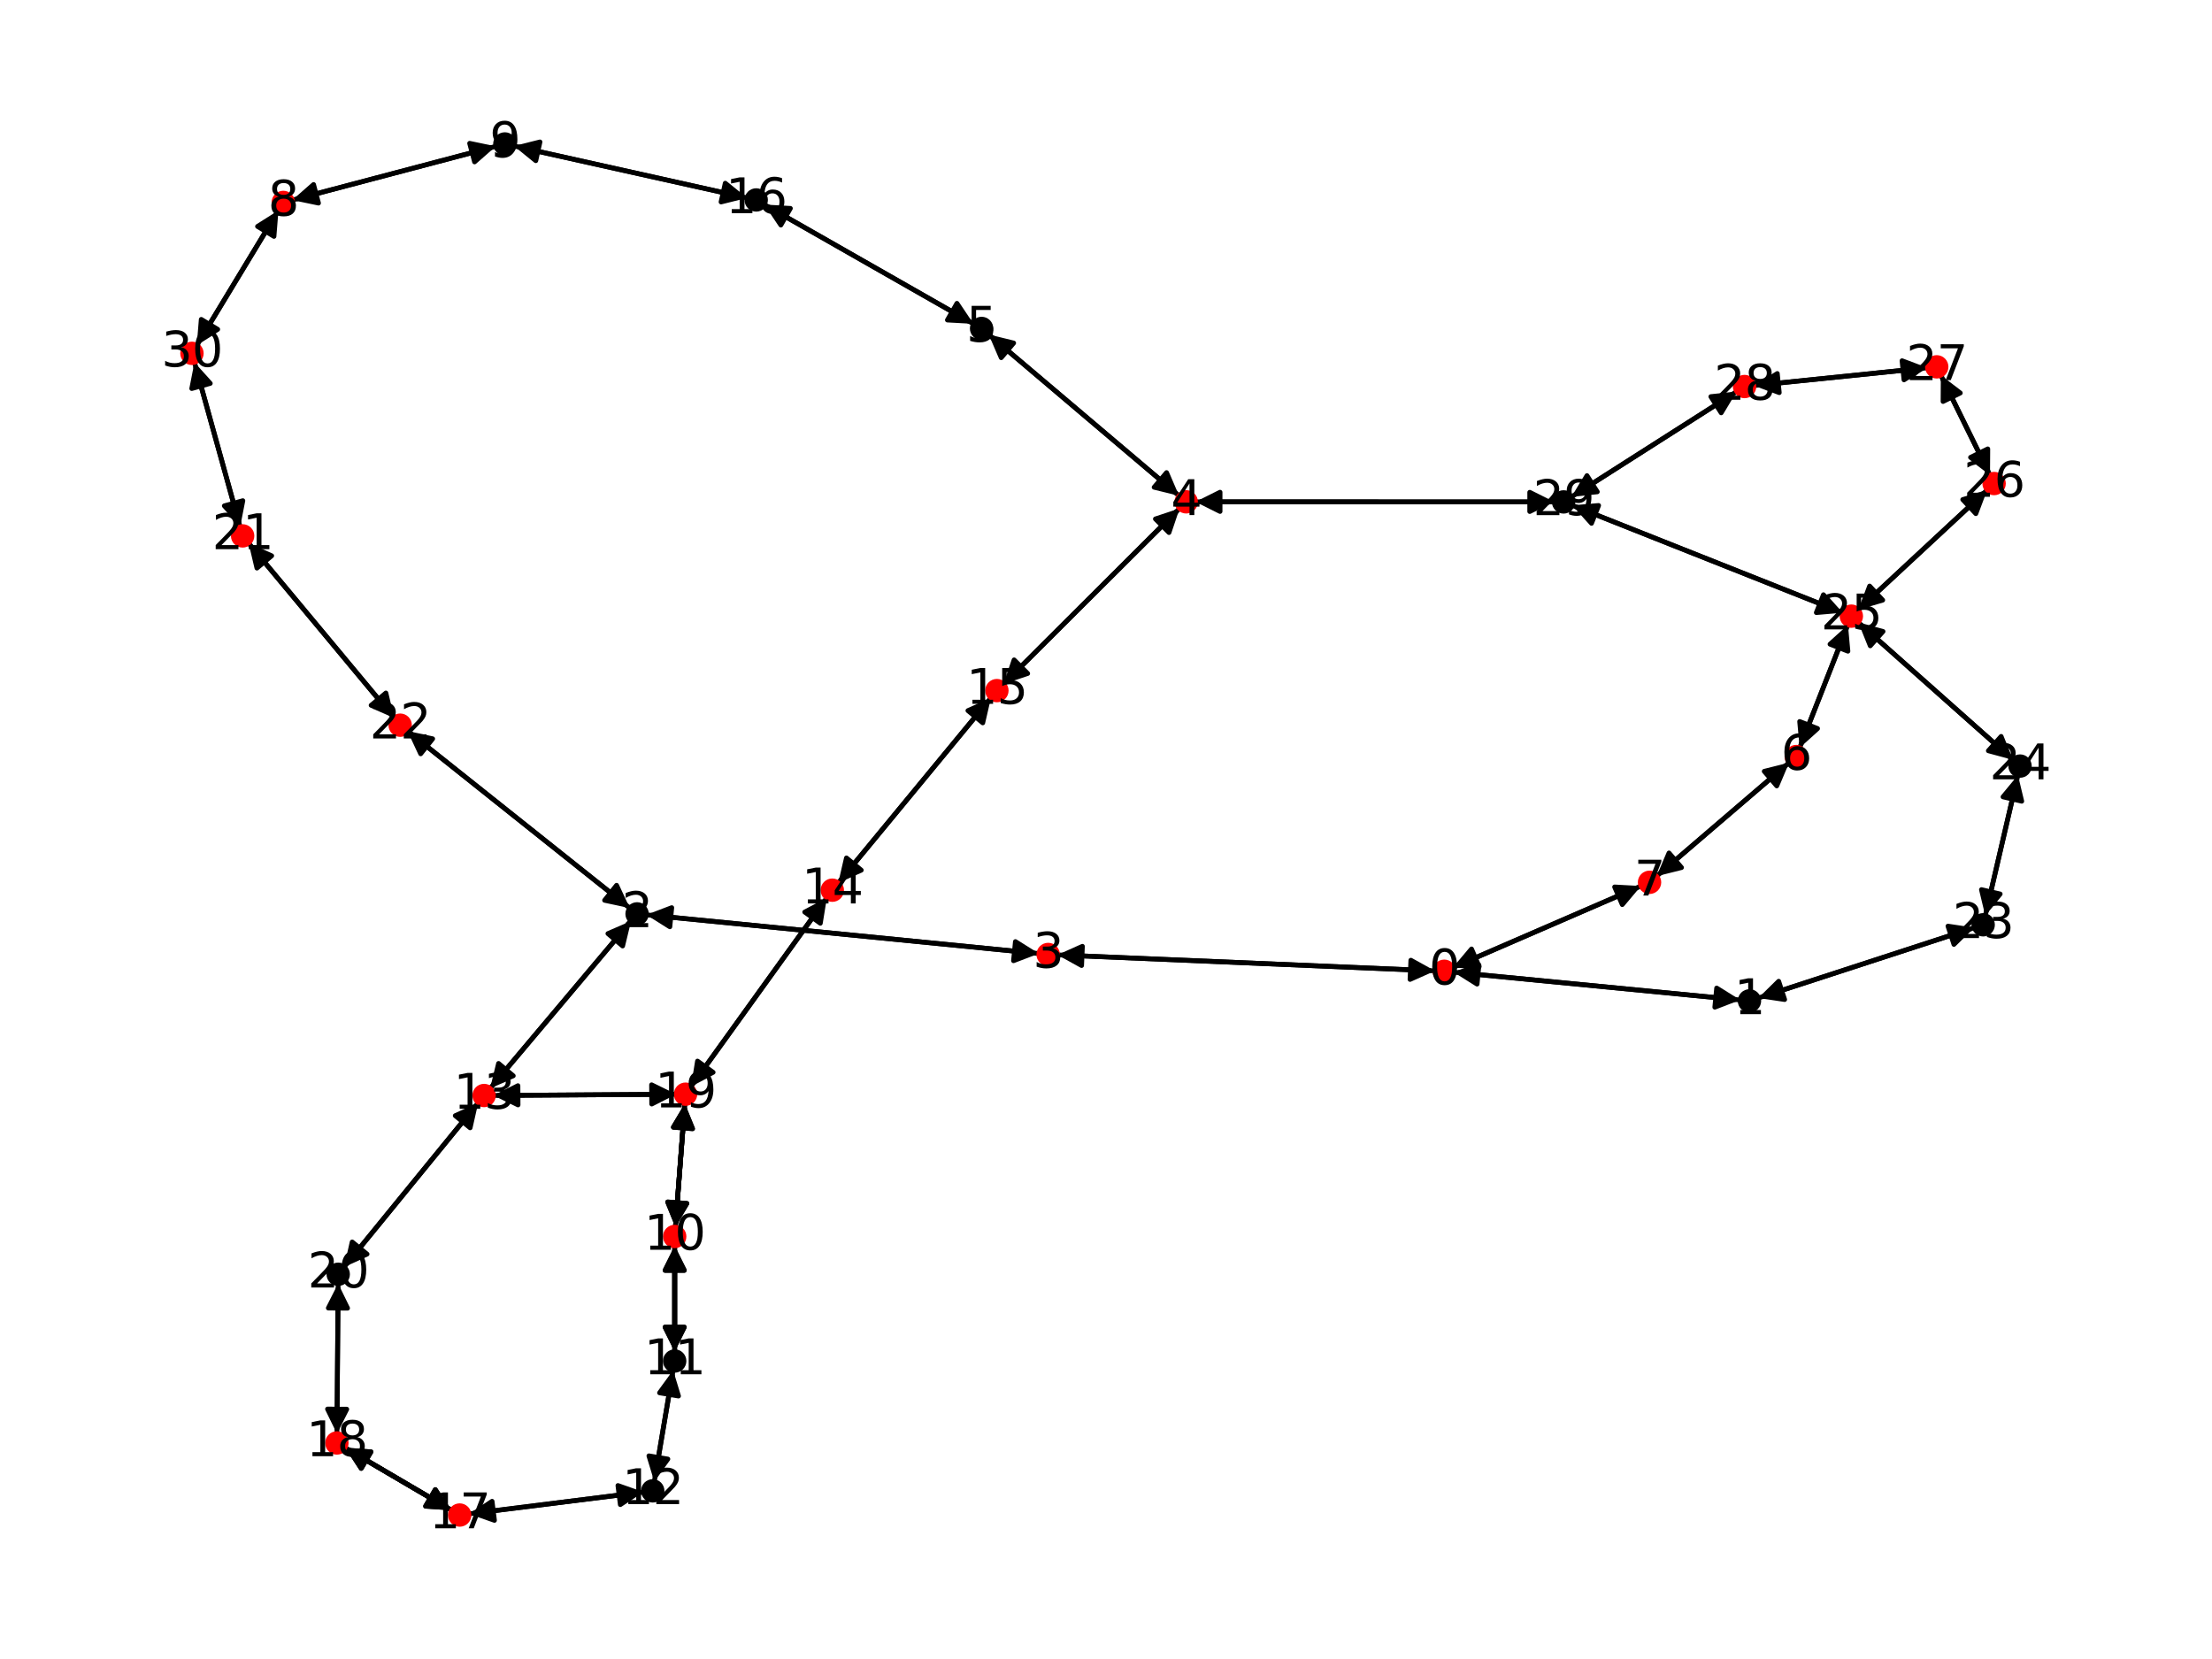 <?xml version="1.0" encoding="utf-8" standalone="no"?>
<!DOCTYPE svg PUBLIC "-//W3C//DTD SVG 1.1//EN"
  "http://www.w3.org/Graphics/SVG/1.1/DTD/svg11.dtd">
<svg xmlns:xlink="http://www.w3.org/1999/xlink" width="460.8pt" height="345.6pt" viewBox="0 0 460.8 345.6" xmlns="http://www.w3.org/2000/svg" version="1.1">
 <defs>
  <style type="text/css">*{stroke-linejoin: round; stroke-linecap: butt}</style>
 </defs>
 <g id="figure_1">
  <g id="patch_1">
   <path d="M 0 345.6 
L 460.8 345.6 
L 460.8 0 
L 0 0 
z
" style="fill: #ffffff"/>
  </g>
  <g id="axes_1">
   <g id="patch_2">
    <path d="M 302.799 202.518 
Q 332.657 205.417 361.402 208.207 
" clip-path="url(#p6aa22ee5c4)" style="fill: none; stroke: #000000; stroke-linecap: round"/>
    <path d="M 357.614 205.83 
L 361.402 208.207 
L 357.227 209.812 
z
" clip-path="url(#p6aa22ee5c4)" style="stroke: #000000; stroke-linecap: round"/>
   </g>
   <g id="patch_3">
    <path d="M 298.934 202.249 
Q 259.61 200.584 221.403 198.966 
" clip-path="url(#p6aa22ee5c4)" style="fill: none; stroke: #000000; stroke-linecap: round"/>
    <path d="M 225.315 201.133 
L 221.403 198.966 
L 225.484 197.137 
z
" clip-path="url(#p6aa22ee5c4)" style="stroke: #000000; stroke-linecap: round"/>
   </g>
   <g id="patch_4">
    <path d="M 302.647 201.561 
Q 322.248 193.066 340.822 185.016 
" clip-path="url(#p6aa22ee5c4)" style="fill: none; stroke: #000000; stroke-linecap: round"/>
    <path d="M 336.357 184.772 
L 340.822 185.016 
L 337.948 188.442 
z
" clip-path="url(#p6aa22ee5c4)" style="stroke: #000000; stroke-linecap: round"/>
   </g>
   <g id="patch_5">
    <path d="M 362.516 208.316 
Q 332.658 205.417 303.913 202.626 
" clip-path="url(#p6aa22ee5c4)" style="fill: none; stroke: #000000; stroke-linecap: round"/>
    <path d="M 307.701 205.004 
L 303.913 202.626 
L 308.088 201.022 
z
" clip-path="url(#p6aa22ee5c4)" style="stroke: #000000; stroke-linecap: round"/>
   </g>
   <g id="patch_6">
    <path d="M 366.284 207.904 
Q 388.785 200.577 410.222 193.597 
" clip-path="url(#p6aa22ee5c4)" style="fill: none; stroke: #000000; stroke-linecap: round"/>
    <path d="M 405.799 192.934 
L 410.222 193.597 
L 407.038 196.737 
z
" clip-path="url(#p6aa22ee5c4)" style="stroke: #000000; stroke-linecap: round"/>
   </g>
   <g id="patch_7">
    <path d="M 134.642 190.571 
Q 175.533 194.608 215.312 198.536 
" clip-path="url(#p6aa22ee5c4)" style="fill: none; stroke: #000000; stroke-linecap: round"/>
    <path d="M 211.528 196.153 
L 215.312 198.536 
L 211.135 200.134 
z
" clip-path="url(#p6aa22ee5c4)" style="stroke: #000000; stroke-linecap: round"/>
   </g>
   <g id="patch_8">
    <path d="M 131.469 191.861 
Q 116.782 209.299 102.814 225.882 
" clip-path="url(#p6aa22ee5c4)" style="fill: none; stroke: #000000; stroke-linecap: round"/>
    <path d="M 106.921 224.111 
L 102.814 225.882 
L 103.861 221.534 
z
" clip-path="url(#p6aa22ee5c4)" style="stroke: #000000; stroke-linecap: round"/>
   </g>
   <g id="patch_9">
    <path d="M 131.201 189.174 
Q 108.04 170.725 85.754 152.972 
" clip-path="url(#p6aa22ee5c4)" style="fill: none; stroke: #000000; stroke-linecap: round"/>
    <path d="M 87.637 157.029 
L 85.754 152.972 
L 90.129 153.9 
z
" clip-path="url(#p6aa22ee5c4)" style="stroke: #000000; stroke-linecap: round"/>
   </g>
   <g id="patch_10">
    <path d="M 220.29 198.919 
Q 259.614 200.584 297.82 202.202 
" clip-path="url(#p6aa22ee5c4)" style="fill: none; stroke: #000000; stroke-linecap: round"/>
    <path d="M 293.909 200.034 
L 297.82 202.202 
L 293.739 204.031 
z
" clip-path="url(#p6aa22ee5c4)" style="stroke: #000000; stroke-linecap: round"/>
   </g>
   <g id="patch_11">
    <path d="M 216.427 198.647 
Q 175.536 194.609 135.758 190.681 
" clip-path="url(#p6aa22ee5c4)" style="fill: none; stroke: #000000; stroke-linecap: round"/>
    <path d="M 139.542 193.064 
L 135.758 190.681 
L 139.935 189.083 
z
" clip-path="url(#p6aa22ee5c4)" style="stroke: #000000; stroke-linecap: round"/>
   </g>
   <g id="patch_12">
    <path d="M 249.04 104.539 
Q 286.416 104.548 322.674 104.557 
" clip-path="url(#p6aa22ee5c4)" style="fill: none; stroke: #000000; stroke-linecap: round"/>
    <path d="M 318.674 102.556 
L 322.674 104.557 
L 318.673 106.556 
z
" clip-path="url(#p6aa22ee5c4)" style="stroke: #000000; stroke-linecap: round"/>
   </g>
   <g id="patch_13">
    <path d="M 245.632 103.289 
Q 225.797 86.483 206.816 70.399 
" clip-path="url(#p6aa22ee5c4)" style="fill: none; stroke: #000000; stroke-linecap: round"/>
    <path d="M 208.575 74.511 
L 206.816 70.399 
L 211.161 71.459 
z
" clip-path="url(#p6aa22ee5c4)" style="stroke: #000000; stroke-linecap: round"/>
   </g>
   <g id="patch_14">
    <path d="M 245.737 105.905 
Q 227.391 124.201 209.836 141.707 
" clip-path="url(#p6aa22ee5c4)" style="fill: none; stroke: #000000; stroke-linecap: round"/>
    <path d="M 214.081 140.299 
L 209.836 141.707 
L 211.256 137.467 
z
" clip-path="url(#p6aa22ee5c4)" style="stroke: #000000; stroke-linecap: round"/>
   </g>
   <g id="patch_15">
    <path d="M 205.959 69.672 
Q 225.793 86.479 244.774 102.563 
" clip-path="url(#p6aa22ee5c4)" style="fill: none; stroke: #000000; stroke-linecap: round"/>
    <path d="M 243.016 98.451 
L 244.774 102.563 
L 240.43 101.503 
z
" clip-path="url(#p6aa22ee5c4)" style="stroke: #000000; stroke-linecap: round"/>
   </g>
   <g id="patch_16">
    <path d="M 202.802 67.463 
Q 181.007 55.038 160.184 43.166 
" clip-path="url(#p6aa22ee5c4)" style="fill: none; stroke: #000000; stroke-linecap: round"/>
    <path d="M 162.669 46.885 
L 160.184 43.166 
L 164.65 43.41 
z
" clip-path="url(#p6aa22ee5c4)" style="stroke: #000000; stroke-linecap: round"/>
   </g>
   <g id="patch_17">
    <path d="M 374.896 155.802 
Q 379.929 142.982 384.553 131.203 
" clip-path="url(#p6aa22ee5c4)" style="fill: none; stroke: #000000; stroke-linecap: round"/>
    <path d="M 381.229 134.195 
L 384.553 131.203 
L 384.953 135.657 
z
" clip-path="url(#p6aa22ee5c4)" style="stroke: #000000; stroke-linecap: round"/>
   </g>
   <g id="patch_18">
    <path d="M 372.715 158.868 
Q 358.907 170.703 345.949 181.81 
" clip-path="url(#p6aa22ee5c4)" style="fill: none; stroke: #000000; stroke-linecap: round"/>
    <path d="M 350.288 180.726 
L 345.949 181.81 
L 347.685 177.689 
z
" clip-path="url(#p6aa22ee5c4)" style="stroke: #000000; stroke-linecap: round"/>
   </g>
   <g id="patch_19">
    <path d="M 341.849 184.571 
Q 322.249 193.066 303.674 201.116 
" clip-path="url(#p6aa22ee5c4)" style="fill: none; stroke: #000000; stroke-linecap: round"/>
    <path d="M 308.14 201.36 
L 303.674 201.116 
L 306.549 197.69 
z
" clip-path="url(#p6aa22ee5c4)" style="stroke: #000000; stroke-linecap: round"/>
   </g>
   <g id="patch_20">
    <path d="M 345.1 182.538 
Q 358.907 170.703 371.866 159.596 
" clip-path="url(#p6aa22ee5c4)" style="fill: none; stroke: #000000; stroke-linecap: round"/>
    <path d="M 367.527 160.681 
L 371.866 159.596 
L 370.13 163.718 
z
" clip-path="url(#p6aa22ee5c4)" style="stroke: #000000; stroke-linecap: round"/>
   </g>
   <g id="patch_21">
    <path d="M 60.888 41.679 
Q 82.092 36.082 102.215 30.77 
" clip-path="url(#p6aa22ee5c4)" style="fill: none; stroke: #000000; stroke-linecap: round"/>
    <path d="M 97.837 29.857 
L 102.215 30.77 
L 98.858 33.724 
z
" clip-path="url(#p6aa22ee5c4)" style="stroke: #000000; stroke-linecap: round"/>
   </g>
   <g id="patch_22">
    <path d="M 58.013 43.827 
Q 49.501 57.889 41.567 70.994 
" clip-path="url(#p6aa22ee5c4)" style="fill: none; stroke: #000000; stroke-linecap: round"/>
    <path d="M 45.349 68.608 
L 41.567 70.994 
L 41.928 66.536 
z
" clip-path="url(#p6aa22ee5c4)" style="stroke: #000000; stroke-linecap: round"/>
   </g>
   <g id="patch_23">
    <path d="M 103.296 30.485 
Q 82.091 36.082 61.968 41.393 
" clip-path="url(#p6aa22ee5c4)" style="fill: none; stroke: #000000; stroke-linecap: round"/>
    <path d="M 66.346 42.306 
L 61.968 41.393 
L 65.325 38.439 
z
" clip-path="url(#p6aa22ee5c4)" style="stroke: #000000; stroke-linecap: round"/>
   </g>
   <g id="patch_24">
    <path d="M 107.058 30.411 
Q 131.35 35.822 154.551 40.99 
" clip-path="url(#p6aa22ee5c4)" style="fill: none; stroke: #000000; stroke-linecap: round"/>
    <path d="M 151.081 38.168 
L 154.551 40.99 
L 150.212 42.072 
z
" clip-path="url(#p6aa22ee5c4)" style="stroke: #000000; stroke-linecap: round"/>
   </g>
   <g id="patch_25">
    <path d="M 140.697 255.653 
Q 141.68 242.762 142.579 230.987 
" clip-path="url(#p6aa22ee5c4)" style="fill: none; stroke: #000000; stroke-linecap: round"/>
    <path d="M 140.281 234.823 
L 142.579 230.987 
L 144.269 235.127 
z
" clip-path="url(#p6aa22ee5c4)" style="stroke: #000000; stroke-linecap: round"/>
   </g>
   <g id="patch_26">
    <path d="M 140.697 255.653 
Q 141.68 242.762 142.579 230.987 
" clip-path="url(#p6aa22ee5c4)" style="fill: none; stroke: #000000; stroke-linecap: round"/>
    <path d="M 140.281 234.823 
L 142.579 230.987 
L 144.269 235.127 
z
" clip-path="url(#p6aa22ee5c4)" style="stroke: #000000; stroke-linecap: round"/>
   </g>
   <g id="patch_27">
    <path d="M 140.549 259.516 
Q 140.548 270.552 140.547 280.469 
" clip-path="url(#p6aa22ee5c4)" style="fill: none; stroke: #000000; stroke-linecap: round"/>
    <path d="M 142.547 276.469 
L 140.547 280.469 
L 138.547 276.468 
z
" clip-path="url(#p6aa22ee5c4)" style="stroke: #000000; stroke-linecap: round"/>
   </g>
   <g id="patch_28">
    <path d="M 140.549 259.516 
Q 140.548 270.552 140.547 280.469 
" clip-path="url(#p6aa22ee5c4)" style="fill: none; stroke: #000000; stroke-linecap: round"/>
    <path d="M 142.547 276.469 
L 140.547 280.469 
L 138.547 276.468 
z
" clip-path="url(#p6aa22ee5c4)" style="stroke: #000000; stroke-linecap: round"/>
   </g>
   <g id="patch_29">
    <path d="M 140.547 281.589 
Q 140.548 270.554 140.549 260.637 
" clip-path="url(#p6aa22ee5c4)" style="fill: none; stroke: #000000; stroke-linecap: round"/>
    <path d="M 138.549 264.636 
L 140.549 260.637 
L 142.549 264.637 
z
" clip-path="url(#p6aa22ee5c4)" style="stroke: #000000; stroke-linecap: round"/>
   </g>
   <g id="patch_30">
    <path d="M 140.547 281.589 
Q 140.548 270.554 140.549 260.637 
" clip-path="url(#p6aa22ee5c4)" style="fill: none; stroke: #000000; stroke-linecap: round"/>
    <path d="M 138.549 264.636 
L 140.549 260.637 
L 142.549 264.637 
z
" clip-path="url(#p6aa22ee5c4)" style="stroke: #000000; stroke-linecap: round"/>
   </g>
   <g id="patch_31">
    <path d="M 140.224 285.436 
Q 138.262 297.049 136.487 307.56 
" clip-path="url(#p6aa22ee5c4)" style="fill: none; stroke: #000000; stroke-linecap: round"/>
    <path d="M 139.125 303.948 
L 136.487 307.56 
L 135.181 303.282 
z
" clip-path="url(#p6aa22ee5c4)" style="stroke: #000000; stroke-linecap: round"/>
   </g>
   <g id="patch_32">
    <path d="M 136.301 308.662 
Q 138.262 297.049 140.037 286.538 
" clip-path="url(#p6aa22ee5c4)" style="fill: none; stroke: #000000; stroke-linecap: round"/>
    <path d="M 137.399 290.149 
L 140.037 286.538 
L 141.343 290.815 
z
" clip-path="url(#p6aa22ee5c4)" style="stroke: #000000; stroke-linecap: round"/>
   </g>
   <g id="patch_33">
    <path d="M 134.058 310.814 
Q 115.868 313.092 98.788 315.23 
" clip-path="url(#p6aa22ee5c4)" style="fill: none; stroke: #000000; stroke-linecap: round"/>
    <path d="M 103.006 316.718 
L 98.788 315.23 
L 102.509 312.749 
z
" clip-path="url(#p6aa22ee5c4)" style="stroke: #000000; stroke-linecap: round"/>
   </g>
   <g id="patch_34">
    <path d="M 102.094 226.737 
Q 116.782 209.299 130.749 192.716 
" clip-path="url(#p6aa22ee5c4)" style="fill: none; stroke: #000000; stroke-linecap: round"/>
    <path d="M 126.643 194.487 
L 130.749 192.716 
L 129.702 197.063 
z
" clip-path="url(#p6aa22ee5c4)" style="stroke: #000000; stroke-linecap: round"/>
   </g>
   <g id="patch_35">
    <path d="M 102.786 228.205 
Q 121.829 228.079 139.754 227.96 
" clip-path="url(#p6aa22ee5c4)" style="fill: none; stroke: #000000; stroke-linecap: round"/>
    <path d="M 135.741 225.987 
L 139.754 227.96 
L 135.767 229.987 
z
" clip-path="url(#p6aa22ee5c4)" style="stroke: #000000; stroke-linecap: round"/>
   </g>
   <g id="patch_36">
    <path d="M 99.621 229.72 
Q 85.65 246.837 72.386 263.088 
" clip-path="url(#p6aa22ee5c4)" style="fill: none; stroke: #000000; stroke-linecap: round"/>
    <path d="M 76.464 261.254 
L 72.386 263.088 
L 73.366 258.725 
z
" clip-path="url(#p6aa22ee5c4)" style="stroke: #000000; stroke-linecap: round"/>
   </g>
   <g id="patch_37">
    <path d="M 172.251 187.016 
Q 158.096 206.692 144.595 225.461 
" clip-path="url(#p6aa22ee5c4)" style="fill: none; stroke: #000000; stroke-linecap: round"/>
    <path d="M 148.554 223.382 
L 144.595 225.461 
L 145.307 221.046 
z
" clip-path="url(#p6aa22ee5c4)" style="stroke: #000000; stroke-linecap: round"/>
   </g>
   <g id="patch_38">
    <path d="M 174.616 183.946 
Q 190.527 164.654 205.727 146.224 
" clip-path="url(#p6aa22ee5c4)" style="fill: none; stroke: #000000; stroke-linecap: round"/>
    <path d="M 201.639 148.037 
L 205.727 146.224 
L 204.725 150.582 
z
" clip-path="url(#p6aa22ee5c4)" style="stroke: #000000; stroke-linecap: round"/>
   </g>
   <g id="patch_39">
    <path d="M 209.041 142.5 
Q 227.387 124.204 244.942 106.698 
" clip-path="url(#p6aa22ee5c4)" style="fill: none; stroke: #000000; stroke-linecap: round"/>
    <path d="M 240.697 108.106 
L 244.942 106.698 
L 243.522 110.939 
z
" clip-path="url(#p6aa22ee5c4)" style="stroke: #000000; stroke-linecap: round"/>
   </g>
   <g id="patch_40">
    <path d="M 206.439 145.361 
Q 190.527 164.654 175.328 183.084 
" clip-path="url(#p6aa22ee5c4)" style="fill: none; stroke: #000000; stroke-linecap: round"/>
    <path d="M 179.416 181.27 
L 175.328 183.084 
L 176.33 178.725 
z
" clip-path="url(#p6aa22ee5c4)" style="stroke: #000000; stroke-linecap: round"/>
   </g>
   <g id="patch_41">
    <path d="M 159.213 42.612 
Q 181.007 55.038 201.83 66.909 
" clip-path="url(#p6aa22ee5c4)" style="fill: none; stroke: #000000; stroke-linecap: round"/>
    <path d="M 199.346 63.191 
L 201.83 66.909 
L 197.365 66.666 
z
" clip-path="url(#p6aa22ee5c4)" style="stroke: #000000; stroke-linecap: round"/>
   </g>
   <g id="patch_42">
    <path d="M 155.642 41.233 
Q 131.35 35.822 108.149 30.654 
" clip-path="url(#p6aa22ee5c4)" style="fill: none; stroke: #000000; stroke-linecap: round"/>
    <path d="M 111.618 33.476 
L 108.149 30.654 
L 112.488 29.571 
z
" clip-path="url(#p6aa22ee5c4)" style="stroke: #000000; stroke-linecap: round"/>
   </g>
   <g id="patch_43">
    <path d="M 97.677 315.37 
Q 115.867 313.092 132.947 310.953 
" clip-path="url(#p6aa22ee5c4)" style="fill: none; stroke: #000000; stroke-linecap: round"/>
    <path d="M 128.729 309.466 
L 132.947 310.953 
L 129.226 313.435 
z
" clip-path="url(#p6aa22ee5c4)" style="stroke: #000000; stroke-linecap: round"/>
   </g>
   <g id="patch_44">
    <path d="M 94.087 314.63 
Q 82.969 308.105 72.815 302.146 
" clip-path="url(#p6aa22ee5c4)" style="fill: none; stroke: #000000; stroke-linecap: round"/>
    <path d="M 75.252 305.895 
L 72.815 302.146 
L 77.277 302.445 
z
" clip-path="url(#p6aa22ee5c4)" style="stroke: #000000; stroke-linecap: round"/>
   </g>
   <g id="patch_45">
    <path d="M 94.087 314.63 
Q 82.969 308.105 72.815 302.146 
" clip-path="url(#p6aa22ee5c4)" style="fill: none; stroke: #000000; stroke-linecap: round"/>
    <path d="M 75.252 305.895 
L 72.815 302.146 
L 77.277 302.445 
z
" clip-path="url(#p6aa22ee5c4)" style="stroke: #000000; stroke-linecap: round"/>
   </g>
   <g id="patch_46">
    <path d="M 71.849 301.579 
Q 82.967 308.104 93.121 314.063 
" clip-path="url(#p6aa22ee5c4)" style="fill: none; stroke: #000000; stroke-linecap: round"/>
    <path d="M 90.683 310.313 
L 93.121 314.063 
L 88.659 313.763 
z
" clip-path="url(#p6aa22ee5c4)" style="stroke: #000000; stroke-linecap: round"/>
   </g>
   <g id="patch_47">
    <path d="M 71.849 301.579 
Q 82.967 308.104 93.121 314.063 
" clip-path="url(#p6aa22ee5c4)" style="fill: none; stroke: #000000; stroke-linecap: round"/>
    <path d="M 90.683 310.313 
L 93.121 314.063 
L 88.659 313.763 
z
" clip-path="url(#p6aa22ee5c4)" style="stroke: #000000; stroke-linecap: round"/>
   </g>
   <g id="patch_48">
    <path d="M 70.193 298.663 
Q 70.317 283.025 70.432 268.504 
" clip-path="url(#p6aa22ee5c4)" style="fill: none; stroke: #000000; stroke-linecap: round"/>
    <path d="M 68.4 272.488 
L 70.432 268.504 
L 72.4 272.52 
z
" clip-path="url(#p6aa22ee5c4)" style="stroke: #000000; stroke-linecap: round"/>
   </g>
   <g id="patch_49">
    <path d="M 142.665 229.869 
Q 141.681 242.759 140.782 254.535 
" clip-path="url(#p6aa22ee5c4)" style="fill: none; stroke: #000000; stroke-linecap: round"/>
    <path d="M 143.081 250.699 
L 140.782 254.535 
L 139.092 250.394 
z
" clip-path="url(#p6aa22ee5c4)" style="stroke: #000000; stroke-linecap: round"/>
   </g>
   <g id="patch_50">
    <path d="M 142.665 229.869 
Q 141.681 242.759 140.782 254.535 
" clip-path="url(#p6aa22ee5c4)" style="fill: none; stroke: #000000; stroke-linecap: round"/>
    <path d="M 143.081 250.699 
L 140.782 254.535 
L 139.092 250.394 
z
" clip-path="url(#p6aa22ee5c4)" style="stroke: #000000; stroke-linecap: round"/>
   </g>
   <g id="patch_51">
    <path d="M 140.873 227.953 
Q 121.83 228.079 103.905 228.197 
" clip-path="url(#p6aa22ee5c4)" style="fill: none; stroke: #000000; stroke-linecap: round"/>
    <path d="M 107.918 230.171 
L 103.905 228.197 
L 107.892 226.171 
z
" clip-path="url(#p6aa22ee5c4)" style="stroke: #000000; stroke-linecap: round"/>
   </g>
   <g id="patch_52">
    <path d="M 143.944 226.366 
Q 158.099 206.689 171.6 187.92 
" clip-path="url(#p6aa22ee5c4)" style="fill: none; stroke: #000000; stroke-linecap: round"/>
    <path d="M 167.641 189.999 
L 171.6 187.92 
L 170.888 192.335 
z
" clip-path="url(#p6aa22ee5c4)" style="stroke: #000000; stroke-linecap: round"/>
   </g>
   <g id="patch_53">
    <path d="M 71.682 263.95 
Q 85.653 246.833 98.917 230.582 
" clip-path="url(#p6aa22ee5c4)" style="fill: none; stroke: #000000; stroke-linecap: round"/>
    <path d="M 94.839 232.416 
L 98.917 230.582 
L 97.938 234.945 
z
" clip-path="url(#p6aa22ee5c4)" style="stroke: #000000; stroke-linecap: round"/>
   </g>
   <g id="patch_54">
    <path d="M 70.44 267.387 
Q 70.317 283.026 70.202 297.547 
" clip-path="url(#p6aa22ee5c4)" style="fill: none; stroke: #000000; stroke-linecap: round"/>
    <path d="M 72.234 293.562 
L 70.202 297.547 
L 68.234 293.531 
z
" clip-path="url(#p6aa22ee5c4)" style="stroke: #000000; stroke-linecap: round"/>
   </g>
   <g id="patch_55">
    <path d="M 50.03 109.776 
Q 45.267 92.624 40.804 76.549 
" clip-path="url(#p6aa22ee5c4)" style="fill: none; stroke: #000000; stroke-linecap: round"/>
    <path d="M 39.947 80.939 
L 40.804 76.549 
L 43.802 79.869 
z
" clip-path="url(#p6aa22ee5c4)" style="stroke: #000000; stroke-linecap: round"/>
   </g>
   <g id="patch_56">
    <path d="M 51.786 113.128 
Q 66.956 131.354 81.41 148.72 
" clip-path="url(#p6aa22ee5c4)" style="fill: none; stroke: #000000; stroke-linecap: round"/>
    <path d="M 80.388 144.366 
L 81.41 148.72 
L 77.314 146.925 
z
" clip-path="url(#p6aa22ee5c4)" style="stroke: #000000; stroke-linecap: round"/>
   </g>
   <g id="patch_57">
    <path d="M 84.879 152.275 
Q 108.04 170.724 130.326 188.477 
" clip-path="url(#p6aa22ee5c4)" style="fill: none; stroke: #000000; stroke-linecap: round"/>
    <path d="M 128.444 184.42 
L 130.326 188.477 
L 125.952 187.549 
z
" clip-path="url(#p6aa22ee5c4)" style="stroke: #000000; stroke-linecap: round"/>
   </g>
   <g id="patch_58">
    <path d="M 82.124 149.579 
Q 66.955 131.353 52.501 113.986 
" clip-path="url(#p6aa22ee5c4)" style="fill: none; stroke: #000000; stroke-linecap: round"/>
    <path d="M 53.523 118.34 
L 52.501 113.986 
L 56.597 115.781 
z
" clip-path="url(#p6aa22ee5c4)" style="stroke: #000000; stroke-linecap: round"/>
   </g>
   <g id="patch_59">
    <path d="M 411.29 193.249 
Q 388.789 200.576 367.352 207.556 
" clip-path="url(#p6aa22ee5c4)" style="fill: none; stroke: #000000; stroke-linecap: round"/>
    <path d="M 371.775 208.219 
L 367.352 207.556 
L 370.536 204.416 
z
" clip-path="url(#p6aa22ee5c4)" style="stroke: #000000; stroke-linecap: round"/>
   </g>
   <g id="patch_60">
    <path d="M 413.567 190.765 
Q 416.971 176.118 420.122 162.56 
" clip-path="url(#p6aa22ee5c4)" style="fill: none; stroke: #000000; stroke-linecap: round"/>
    <path d="M 417.269 166.003 
L 420.122 162.56 
L 421.165 166.909 
z
" clip-path="url(#p6aa22ee5c4)" style="stroke: #000000; stroke-linecap: round"/>
   </g>
   <g id="patch_61">
    <path d="M 420.375 161.472 
Q 416.971 176.119 413.82 189.677 
" clip-path="url(#p6aa22ee5c4)" style="fill: none; stroke: #000000; stroke-linecap: round"/>
    <path d="M 416.674 186.234 
L 413.82 189.677 
L 412.777 185.328 
z
" clip-path="url(#p6aa22ee5c4)" style="stroke: #000000; stroke-linecap: round"/>
   </g>
   <g id="patch_62">
    <path d="M 419.365 158.3 
Q 403.241 143.971 387.952 130.384 
" clip-path="url(#p6aa22ee5c4)" style="fill: none; stroke: #000000; stroke-linecap: round"/>
    <path d="M 389.613 134.536 
L 387.952 130.384 
L 392.27 131.546 
z
" clip-path="url(#p6aa22ee5c4)" style="stroke: #000000; stroke-linecap: round"/>
   </g>
   <g id="patch_63">
    <path d="M 384.962 130.159 
Q 379.93 142.979 375.306 154.759 
" clip-path="url(#p6aa22ee5c4)" style="fill: none; stroke: #000000; stroke-linecap: round"/>
    <path d="M 378.629 151.766 
L 375.306 154.759 
L 374.906 150.304 
z
" clip-path="url(#p6aa22ee5c4)" style="stroke: #000000; stroke-linecap: round"/>
   </g>
   <g id="patch_64">
    <path d="M 387.118 129.643 
Q 403.243 143.973 418.532 157.559 
" clip-path="url(#p6aa22ee5c4)" style="fill: none; stroke: #000000; stroke-linecap: round"/>
    <path d="M 416.87 153.407 
L 418.532 157.559 
L 414.213 156.397 
z
" clip-path="url(#p6aa22ee5c4)" style="stroke: #000000; stroke-linecap: round"/>
   </g>
   <g id="patch_65">
    <path d="M 387.09 127.038 
Q 400.539 114.544 413.17 102.811 
" clip-path="url(#p6aa22ee5c4)" style="fill: none; stroke: #000000; stroke-linecap: round"/>
    <path d="M 408.878 104.068 
L 413.17 102.811 
L 411.6 106.999 
z
" clip-path="url(#p6aa22ee5c4)" style="stroke: #000000; stroke-linecap: round"/>
   </g>
   <g id="patch_66">
    <path d="M 383.874 127.643 
Q 355.699 116.458 328.563 105.685 
" clip-path="url(#p6aa22ee5c4)" style="fill: none; stroke: #000000; stroke-linecap: round"/>
    <path d="M 331.543 109.019 
L 328.563 105.685 
L 333.019 105.302 
z
" clip-path="url(#p6aa22ee5c4)" style="stroke: #000000; stroke-linecap: round"/>
   </g>
   <g id="patch_67">
    <path d="M 413.99 102.049 
Q 400.541 114.543 387.91 126.275 
" clip-path="url(#p6aa22ee5c4)" style="fill: none; stroke: #000000; stroke-linecap: round"/>
    <path d="M 392.202 125.018 
L 387.91 126.275 
L 389.48 122.088 
z
" clip-path="url(#p6aa22ee5c4)" style="stroke: #000000; stroke-linecap: round"/>
   </g>
   <g id="patch_68">
    <path d="M 414.556 98.994 
Q 409.434 88.576 404.804 79.161 
" clip-path="url(#p6aa22ee5c4)" style="fill: none; stroke: #000000; stroke-linecap: round"/>
    <path d="M 404.775 83.633 
L 404.804 79.161 
L 408.364 81.868 
z
" clip-path="url(#p6aa22ee5c4)" style="stroke: #000000; stroke-linecap: round"/>
   </g>
   <g id="patch_69">
    <path d="M 404.31 78.155 
Q 409.432 88.573 414.061 97.988 
" clip-path="url(#p6aa22ee5c4)" style="fill: none; stroke: #000000; stroke-linecap: round"/>
    <path d="M 414.091 93.516 
L 414.061 97.988 
L 410.502 95.281 
z
" clip-path="url(#p6aa22ee5c4)" style="stroke: #000000; stroke-linecap: round"/>
   </g>
   <g id="patch_70">
    <path d="M 401.526 76.617 
Q 383.44 78.47 366.467 80.209 
" clip-path="url(#p6aa22ee5c4)" style="fill: none; stroke: #000000; stroke-linecap: round"/>
    <path d="M 370.65 81.791 
L 366.467 80.209 
L 370.243 77.812 
z
" clip-path="url(#p6aa22ee5c4)" style="stroke: #000000; stroke-linecap: round"/>
   </g>
   <g id="patch_71">
    <path d="M 365.355 80.323 
Q 383.44 78.47 400.414 76.731 
" clip-path="url(#p6aa22ee5c4)" style="fill: none; stroke: #000000; stroke-linecap: round"/>
    <path d="M 396.231 75.149 
L 400.414 76.731 
L 396.638 79.128 
z
" clip-path="url(#p6aa22ee5c4)" style="stroke: #000000; stroke-linecap: round"/>
   </g>
   <g id="patch_72">
    <path d="M 361.793 81.561 
Q 344.575 92.539 328.299 102.917 
" clip-path="url(#p6aa22ee5c4)" style="fill: none; stroke: #000000; stroke-linecap: round"/>
    <path d="M 332.747 102.452 
L 328.299 102.917 
L 330.596 99.08 
z
" clip-path="url(#p6aa22ee5c4)" style="stroke: #000000; stroke-linecap: round"/>
   </g>
   <g id="patch_73">
    <path d="M 323.791 104.557 
Q 286.415 104.548 250.158 104.54 
" clip-path="url(#p6aa22ee5c4)" style="fill: none; stroke: #000000; stroke-linecap: round"/>
    <path d="M 254.157 106.541 
L 250.158 104.54 
L 254.158 102.541 
z
" clip-path="url(#p6aa22ee5c4)" style="stroke: #000000; stroke-linecap: round"/>
   </g>
   <g id="patch_74">
    <path d="M 327.521 105.271 
Q 355.696 116.456 382.832 127.229 
" clip-path="url(#p6aa22ee5c4)" style="fill: none; stroke: #000000; stroke-linecap: round"/>
    <path d="M 379.852 123.895 
L 382.832 127.229 
L 378.376 127.612 
z
" clip-path="url(#p6aa22ee5c4)" style="stroke: #000000; stroke-linecap: round"/>
   </g>
   <g id="patch_75">
    <path d="M 327.356 103.517 
Q 344.575 92.539 360.851 82.162 
" clip-path="url(#p6aa22ee5c4)" style="fill: none; stroke: #000000; stroke-linecap: round"/>
    <path d="M 356.403 82.626 
L 360.851 82.162 
L 358.553 85.999 
z
" clip-path="url(#p6aa22ee5c4)" style="stroke: #000000; stroke-linecap: round"/>
   </g>
   <g id="patch_76">
    <path d="M 40.988 71.951 
Q 49.5 57.889 57.434 44.783 
" clip-path="url(#p6aa22ee5c4)" style="fill: none; stroke: #000000; stroke-linecap: round"/>
    <path d="M 53.652 47.17 
L 57.434 44.783 
L 57.073 49.241 
z
" clip-path="url(#p6aa22ee5c4)" style="stroke: #000000; stroke-linecap: round"/>
   </g>
   <g id="patch_77">
    <path d="M 40.504 75.466 
Q 45.266 92.618 49.729 108.693 
" clip-path="url(#p6aa22ee5c4)" style="fill: none; stroke: #000000; stroke-linecap: round"/>
    <path d="M 50.586 104.304 
L 49.729 108.693 
L 46.732 105.374 
z
" clip-path="url(#p6aa22ee5c4)" style="stroke: #000000; stroke-linecap: round"/>
   </g>
   <g id="PathCollection_1">
    <defs>
     <path id="C0_0_0367934d4b" d="M 0 1.936 
C 0.514 1.936 1.006 1.732 1.369 1.369 
C 1.732 1.006 1.936 0.514 1.936 -0 
C 1.936 -0.514 1.732 -1.006 1.369 -1.369 
C 1.006 -1.732 0.514 -1.936 0 -1.936 
C -0.514 -1.936 -1.006 -1.732 -1.369 -1.369 
C -1.732 -1.006 -1.936 -0.514 -1.936 0 
C -1.936 0.514 -1.732 1.006 -1.369 1.369 
C -1.006 1.732 -0.514 1.936 0 1.936 
z
"/>
    </defs>
    <g clip-path="url(#p6aa22ee5c4)">
     <use xlink:href="#C0_0_0367934d4b" x="300.87" y="202.331" style="fill: #ff0000; stroke: #ff0000"/>
    </g>
    <g clip-path="url(#p6aa22ee5c4)">
     <use xlink:href="#C0_0_0367934d4b" x="364.445" y="208.503" style="stroke: #000000"/>
    </g>
    <g clip-path="url(#p6aa22ee5c4)">
     <use xlink:href="#C0_0_0367934d4b" x="132.716" y="190.38" style="stroke: #000000"/>
    </g>
    <g clip-path="url(#p6aa22ee5c4)">
     <use xlink:href="#C0_0_0367934d4b" x="218.353" y="198.837" style="fill: #ff0000; stroke: #ff0000"/>
    </g>
    <g clip-path="url(#p6aa22ee5c4)">
     <use xlink:href="#C0_0_0367934d4b" x="247.107" y="104.539" style="fill: #ff0000; stroke: #ff0000"/>
    </g>
    <g clip-path="url(#p6aa22ee5c4)">
     <use xlink:href="#C0_0_0367934d4b" x="204.484" y="68.423" style="stroke: #000000"/>
    </g>
    <g clip-path="url(#p6aa22ee5c4)">
     <use xlink:href="#C0_0_0367934d4b" x="374.188" y="157.605" style="fill: #ff0000; stroke: #ff0000"/>
    </g>
    <g clip-path="url(#p6aa22ee5c4)">
     <use xlink:href="#C0_0_0367934d4b" x="343.627" y="183.801" style="fill: #ff0000; stroke: #ff0000"/>
    </g>
    <g clip-path="url(#p6aa22ee5c4)">
     <use xlink:href="#C0_0_0367934d4b" x="59.014" y="42.173" style="fill: #ff0000; stroke: #ff0000"/>
    </g>
    <g clip-path="url(#p6aa22ee5c4)">
     <use xlink:href="#C0_0_0367934d4b" x="105.169" y="29.99" style="stroke: #000000"/>
    </g>
    <g clip-path="url(#p6aa22ee5c4)">
     <use xlink:href="#C0_0_0367934d4b" x="140.549" y="257.582" style="fill: #ff0000; stroke: #ff0000"/>
    </g>
    <g clip-path="url(#p6aa22ee5c4)">
     <use xlink:href="#C0_0_0367934d4b" x="140.546" y="283.524" style="stroke: #000000"/>
    </g>
    <g clip-path="url(#p6aa22ee5c4)">
     <use xlink:href="#C0_0_0367934d4b" x="135.978" y="310.574" style="stroke: #000000"/>
    </g>
    <g clip-path="url(#p6aa22ee5c4)">
     <use xlink:href="#C0_0_0367934d4b" x="100.847" y="228.217" style="fill: #ff0000; stroke: #ff0000"/>
    </g>
    <g clip-path="url(#p6aa22ee5c4)">
     <use xlink:href="#C0_0_0367934d4b" x="173.383" y="185.441" style="fill: #ff0000; stroke: #ff0000"/>
    </g>
    <g clip-path="url(#p6aa22ee5c4)">
     <use xlink:href="#C0_0_0367934d4b" x="207.671" y="143.866" style="fill: #ff0000; stroke: #ff0000"/>
    </g>
    <g clip-path="url(#p6aa22ee5c4)">
     <use xlink:href="#C0_0_0367934d4b" x="157.53" y="41.653" style="stroke: #000000"/>
    </g>
    <g clip-path="url(#p6aa22ee5c4)">
     <use xlink:href="#C0_0_0367934d4b" x="95.757" y="315.61" style="fill: #ff0000; stroke: #ff0000"/>
    </g>
    <g clip-path="url(#p6aa22ee5c4)">
     <use xlink:href="#C0_0_0367934d4b" x="70.178" y="300.598" style="fill: #ff0000; stroke: #ff0000"/>
    </g>
    <g clip-path="url(#p6aa22ee5c4)">
     <use xlink:href="#C0_0_0367934d4b" x="142.812" y="227.94" style="fill: #ff0000; stroke: #ff0000"/>
    </g>
    <g clip-path="url(#p6aa22ee5c4)">
     <use xlink:href="#C0_0_0367934d4b" x="70.456" y="265.452" style="stroke: #000000"/>
    </g>
    <g clip-path="url(#p6aa22ee5c4)">
     <use xlink:href="#C0_0_0367934d4b" x="50.546" y="111.638" style="fill: #ff0000; stroke: #ff0000"/>
    </g>
    <g clip-path="url(#p6aa22ee5c4)">
     <use xlink:href="#C0_0_0367934d4b" x="83.364" y="151.069" style="fill: #ff0000; stroke: #ff0000"/>
    </g>
    <g clip-path="url(#p6aa22ee5c4)">
     <use xlink:href="#C0_0_0367934d4b" x="413.129" y="192.65" style="stroke: #000000"/>
    </g>
    <g clip-path="url(#p6aa22ee5c4)">
     <use xlink:href="#C0_0_0367934d4b" x="420.813" y="159.587" style="stroke: #000000"/>
    </g>
    <g clip-path="url(#p6aa22ee5c4)">
     <use xlink:href="#C0_0_0367934d4b" x="385.67" y="128.356" style="fill: #ff0000; stroke: #ff0000"/>
    </g>
    <g clip-path="url(#p6aa22ee5c4)">
     <use xlink:href="#C0_0_0367934d4b" x="415.41" y="100.73" style="fill: #ff0000; stroke: #ff0000"/>
    </g>
    <g clip-path="url(#p6aa22ee5c4)">
     <use xlink:href="#C0_0_0367934d4b" x="403.456" y="76.419" style="fill: #ff0000; stroke: #ff0000"/>
    </g>
    <g clip-path="url(#p6aa22ee5c4)">
     <use xlink:href="#C0_0_0367934d4b" x="363.425" y="80.521" style="fill: #ff0000; stroke: #ff0000"/>
    </g>
    <g clip-path="url(#p6aa22ee5c4)">
     <use xlink:href="#C0_0_0367934d4b" x="325.725" y="104.558" style="stroke: #000000"/>
    </g>
    <g clip-path="url(#p6aa22ee5c4)">
     <use xlink:href="#C0_0_0367934d4b" x="39.987" y="73.604" style="fill: #ff0000; stroke: #ff0000"/>
    </g>
   </g>
   <g id="text_1">
    <g clip-path="url(#p6aa22ee5c4)">
     <!-- 0 -->
     <g transform="translate(297.689 205.09) scale(0.1 -0.1)">
      <defs>
       <path id="DejaVuSans-30" d="M 2034 4250 
Q 1547 4250 1301 3770 
Q 1056 3291 1056 2328 
Q 1056 1369 1301 889 
Q 1547 409 2034 409 
Q 2525 409 2770 889 
Q 3016 1369 3016 2328 
Q 3016 3291 2770 3770 
Q 2525 4250 2034 4250 
z
M 2034 4750 
Q 2819 4750 3233 4129 
Q 3647 3509 3647 2328 
Q 3647 1150 3233 529 
Q 2819 -91 2034 -91 
Q 1250 -91 836 529 
Q 422 1150 422 2328 
Q 422 3509 836 4129 
Q 1250 4750 2034 4750 
z
" transform="scale(0.016)"/>
      </defs>
      <use xlink:href="#DejaVuSans-30"/>
     </g>
    </g>
   </g>
   <g id="text_2">
    <g clip-path="url(#p6aa22ee5c4)">
     <!-- 1 -->
     <g transform="translate(361.264 211.262) scale(0.1 -0.1)">
      <defs>
       <path id="DejaVuSans-31" d="M 794 531 
L 1825 531 
L 1825 4091 
L 703 3866 
L 703 4441 
L 1819 4666 
L 2450 4666 
L 2450 531 
L 3481 531 
L 3481 0 
L 794 0 
L 794 531 
z
" transform="scale(0.016)"/>
      </defs>
      <use xlink:href="#DejaVuSans-31"/>
     </g>
    </g>
   </g>
   <g id="text_3">
    <g clip-path="url(#p6aa22ee5c4)">
     <!-- 2 -->
     <g transform="translate(129.535 193.14) scale(0.1 -0.1)">
      <defs>
       <path id="DejaVuSans-32" d="M 1228 531 
L 3431 531 
L 3431 0 
L 469 0 
L 469 531 
Q 828 903 1448 1529 
Q 2069 2156 2228 2338 
Q 2531 2678 2651 2914 
Q 2772 3150 2772 3378 
Q 2772 3750 2511 3984 
Q 2250 4219 1831 4219 
Q 1534 4219 1204 4116 
Q 875 4013 500 3803 
L 500 4441 
Q 881 4594 1212 4672 
Q 1544 4750 1819 4750 
Q 2544 4750 2975 4387 
Q 3406 4025 3406 3419 
Q 3406 3131 3298 2873 
Q 3191 2616 2906 2266 
Q 2828 2175 2409 1742 
Q 1991 1309 1228 531 
z
" transform="scale(0.016)"/>
      </defs>
      <use xlink:href="#DejaVuSans-32"/>
     </g>
    </g>
   </g>
   <g id="text_4">
    <g clip-path="url(#p6aa22ee5c4)">
     <!-- 3 -->
     <g transform="translate(215.172 201.596) scale(0.1 -0.1)">
      <defs>
       <path id="DejaVuSans-33" d="M 2597 2516 
Q 3050 2419 3304 2112 
Q 3559 1806 3559 1356 
Q 3559 666 3084 287 
Q 2609 -91 1734 -91 
Q 1441 -91 1130 -33 
Q 819 25 488 141 
L 488 750 
Q 750 597 1062 519 
Q 1375 441 1716 441 
Q 2309 441 2620 675 
Q 2931 909 2931 1356 
Q 2931 1769 2642 2001 
Q 2353 2234 1838 2234 
L 1294 2234 
L 1294 2753 
L 1863 2753 
Q 2328 2753 2575 2939 
Q 2822 3125 2822 3475 
Q 2822 3834 2567 4026 
Q 2313 4219 1838 4219 
Q 1578 4219 1281 4162 
Q 984 4106 628 3988 
L 628 4550 
Q 988 4650 1302 4700 
Q 1616 4750 1894 4750 
Q 2613 4750 3031 4423 
Q 3450 4097 3450 3541 
Q 3450 3153 3228 2886 
Q 3006 2619 2597 2516 
z
" transform="scale(0.016)"/>
      </defs>
      <use xlink:href="#DejaVuSans-33"/>
     </g>
    </g>
   </g>
   <g id="text_5">
    <g clip-path="url(#p6aa22ee5c4)">
     <!-- 4 -->
     <g transform="translate(243.925 107.298) scale(0.1 -0.1)">
      <defs>
       <path id="DejaVuSans-34" d="M 2419 4116 
L 825 1625 
L 2419 1625 
L 2419 4116 
z
M 2253 4666 
L 3047 4666 
L 3047 1625 
L 3713 1625 
L 3713 1100 
L 3047 1100 
L 3047 0 
L 2419 0 
L 2419 1100 
L 313 1100 
L 313 1709 
L 2253 4666 
z
" transform="scale(0.016)"/>
      </defs>
      <use xlink:href="#DejaVuSans-34"/>
     </g>
    </g>
   </g>
   <g id="text_6">
    <g clip-path="url(#p6aa22ee5c4)">
     <!-- 5 -->
     <g transform="translate(201.303 71.182) scale(0.1 -0.1)">
      <defs>
       <path id="DejaVuSans-35" d="M 691 4666 
L 3169 4666 
L 3169 4134 
L 1269 4134 
L 1269 2991 
Q 1406 3038 1543 3061 
Q 1681 3084 1819 3084 
Q 2600 3084 3056 2656 
Q 3513 2228 3513 1497 
Q 3513 744 3044 326 
Q 2575 -91 1722 -91 
Q 1428 -91 1123 -41 
Q 819 9 494 109 
L 494 744 
Q 775 591 1075 516 
Q 1375 441 1709 441 
Q 2250 441 2565 725 
Q 2881 1009 2881 1497 
Q 2881 1984 2565 2268 
Q 2250 2553 1709 2553 
Q 1456 2553 1204 2497 
Q 953 2441 691 2322 
L 691 4666 
z
" transform="scale(0.016)"/>
      </defs>
      <use xlink:href="#DejaVuSans-35"/>
     </g>
    </g>
   </g>
   <g id="text_7">
    <g clip-path="url(#p6aa22ee5c4)">
     <!-- 6 -->
     <g transform="translate(371.007 160.365) scale(0.1 -0.1)">
      <defs>
       <path id="DejaVuSans-36" d="M 2113 2584 
Q 1688 2584 1439 2293 
Q 1191 2003 1191 1497 
Q 1191 994 1439 701 
Q 1688 409 2113 409 
Q 2538 409 2786 701 
Q 3034 994 3034 1497 
Q 3034 2003 2786 2293 
Q 2538 2584 2113 2584 
z
M 3366 4563 
L 3366 3988 
Q 3128 4100 2886 4159 
Q 2644 4219 2406 4219 
Q 1781 4219 1451 3797 
Q 1122 3375 1075 2522 
Q 1259 2794 1537 2939 
Q 1816 3084 2150 3084 
Q 2853 3084 3261 2657 
Q 3669 2231 3669 1497 
Q 3669 778 3244 343 
Q 2819 -91 2113 -91 
Q 1303 -91 875 529 
Q 447 1150 447 2328 
Q 447 3434 972 4092 
Q 1497 4750 2381 4750 
Q 2619 4750 2861 4703 
Q 3103 4656 3366 4563 
z
" transform="scale(0.016)"/>
      </defs>
      <use xlink:href="#DejaVuSans-36"/>
     </g>
    </g>
   </g>
   <g id="text_8">
    <g clip-path="url(#p6aa22ee5c4)">
     <!-- 7 -->
     <g transform="translate(340.445 186.56) scale(0.1 -0.1)">
      <defs>
       <path id="DejaVuSans-37" d="M 525 4666 
L 3525 4666 
L 3525 4397 
L 1831 0 
L 1172 0 
L 2766 4134 
L 525 4134 
L 525 4666 
z
" transform="scale(0.016)"/>
      </defs>
      <use xlink:href="#DejaVuSans-37"/>
     </g>
    </g>
   </g>
   <g id="text_9">
    <g clip-path="url(#p6aa22ee5c4)">
     <!-- 8 -->
     <g transform="translate(55.833 44.933) scale(0.1 -0.1)">
      <defs>
       <path id="DejaVuSans-38" d="M 2034 2216 
Q 1584 2216 1326 1975 
Q 1069 1734 1069 1313 
Q 1069 891 1326 650 
Q 1584 409 2034 409 
Q 2484 409 2743 651 
Q 3003 894 3003 1313 
Q 3003 1734 2745 1975 
Q 2488 2216 2034 2216 
z
M 1403 2484 
Q 997 2584 770 2862 
Q 544 3141 544 3541 
Q 544 4100 942 4425 
Q 1341 4750 2034 4750 
Q 2731 4750 3128 4425 
Q 3525 4100 3525 3541 
Q 3525 3141 3298 2862 
Q 3072 2584 2669 2484 
Q 3125 2378 3379 2068 
Q 3634 1759 3634 1313 
Q 3634 634 3220 271 
Q 2806 -91 2034 -91 
Q 1263 -91 848 271 
Q 434 634 434 1313 
Q 434 1759 690 2068 
Q 947 2378 1403 2484 
z
M 1172 3481 
Q 1172 3119 1398 2916 
Q 1625 2713 2034 2713 
Q 2441 2713 2670 2916 
Q 2900 3119 2900 3481 
Q 2900 3844 2670 4047 
Q 2441 4250 2034 4250 
Q 1625 4250 1398 4047 
Q 1172 3844 1172 3481 
z
" transform="scale(0.016)"/>
      </defs>
      <use xlink:href="#DejaVuSans-38"/>
     </g>
    </g>
   </g>
   <g id="text_10">
    <g clip-path="url(#p6aa22ee5c4)">
     <!-- 9 -->
     <g transform="translate(101.988 32.749) scale(0.1 -0.1)">
      <defs>
       <path id="DejaVuSans-39" d="M 703 97 
L 703 672 
Q 941 559 1184 500 
Q 1428 441 1663 441 
Q 2288 441 2617 861 
Q 2947 1281 2994 2138 
Q 2813 1869 2534 1725 
Q 2256 1581 1919 1581 
Q 1219 1581 811 2004 
Q 403 2428 403 3163 
Q 403 3881 828 4315 
Q 1253 4750 1959 4750 
Q 2769 4750 3195 4129 
Q 3622 3509 3622 2328 
Q 3622 1225 3098 567 
Q 2575 -91 1691 -91 
Q 1453 -91 1209 -44 
Q 966 3 703 97 
z
M 1959 2075 
Q 2384 2075 2632 2365 
Q 2881 2656 2881 3163 
Q 2881 3666 2632 3958 
Q 2384 4250 1959 4250 
Q 1534 4250 1286 3958 
Q 1038 3666 1038 3163 
Q 1038 2656 1286 2365 
Q 1534 2075 1959 2075 
z
" transform="scale(0.016)"/>
      </defs>
      <use xlink:href="#DejaVuSans-39"/>
     </g>
    </g>
   </g>
   <g id="text_11">
    <g clip-path="url(#p6aa22ee5c4)">
     <!-- 10 -->
     <g transform="translate(134.187 260.341) scale(0.1 -0.1)">
      <use xlink:href="#DejaVuSans-31"/>
      <use xlink:href="#DejaVuSans-30" x="63.623"/>
     </g>
    </g>
   </g>
   <g id="text_12">
    <g clip-path="url(#p6aa22ee5c4)">
     <!-- 11 -->
     <g transform="translate(134.184 286.283) scale(0.1 -0.1)">
      <use xlink:href="#DejaVuSans-31"/>
      <use xlink:href="#DejaVuSans-31" x="63.623"/>
     </g>
    </g>
   </g>
   <g id="text_13">
    <g clip-path="url(#p6aa22ee5c4)">
     <!-- 12 -->
     <g transform="translate(129.615 313.333) scale(0.1 -0.1)">
      <use xlink:href="#DejaVuSans-31"/>
      <use xlink:href="#DejaVuSans-32" x="63.623"/>
     </g>
    </g>
   </g>
   <g id="text_14">
    <g clip-path="url(#p6aa22ee5c4)">
     <!-- 13 -->
     <g transform="translate(94.485 230.977) scale(0.1 -0.1)">
      <use xlink:href="#DejaVuSans-31"/>
      <use xlink:href="#DejaVuSans-33" x="63.623"/>
     </g>
    </g>
   </g>
   <g id="text_15">
    <g clip-path="url(#p6aa22ee5c4)">
     <!-- 14 -->
     <g transform="translate(167.021 188.2) scale(0.1 -0.1)">
      <use xlink:href="#DejaVuSans-31"/>
      <use xlink:href="#DejaVuSans-34" x="63.623"/>
     </g>
    </g>
   </g>
   <g id="text_16">
    <g clip-path="url(#p6aa22ee5c4)">
     <!-- 15 -->
     <g transform="translate(201.309 146.626) scale(0.1 -0.1)">
      <use xlink:href="#DejaVuSans-31"/>
      <use xlink:href="#DejaVuSans-35" x="63.623"/>
     </g>
    </g>
   </g>
   <g id="text_17">
    <g clip-path="url(#p6aa22ee5c4)">
     <!-- 16 -->
     <g transform="translate(151.168 44.413) scale(0.1 -0.1)">
      <use xlink:href="#DejaVuSans-31"/>
      <use xlink:href="#DejaVuSans-36" x="63.623"/>
     </g>
    </g>
   </g>
   <g id="text_18">
    <g clip-path="url(#p6aa22ee5c4)">
     <!-- 17 -->
     <g transform="translate(89.395 318.369) scale(0.1 -0.1)">
      <use xlink:href="#DejaVuSans-31"/>
      <use xlink:href="#DejaVuSans-37" x="63.623"/>
     </g>
    </g>
   </g>
   <g id="text_19">
    <g clip-path="url(#p6aa22ee5c4)">
     <!-- 18 -->
     <g transform="translate(63.816 303.358) scale(0.1 -0.1)">
      <use xlink:href="#DejaVuSans-31"/>
      <use xlink:href="#DejaVuSans-38" x="63.623"/>
     </g>
    </g>
   </g>
   <g id="text_20">
    <g clip-path="url(#p6aa22ee5c4)">
     <!-- 19 -->
     <g transform="translate(136.449 230.699) scale(0.1 -0.1)">
      <use xlink:href="#DejaVuSans-31"/>
      <use xlink:href="#DejaVuSans-39" x="63.623"/>
     </g>
    </g>
   </g>
   <g id="text_21">
    <g clip-path="url(#p6aa22ee5c4)">
     <!-- 20 -->
     <g transform="translate(64.093 268.212) scale(0.1 -0.1)">
      <use xlink:href="#DejaVuSans-32"/>
      <use xlink:href="#DejaVuSans-30" x="63.623"/>
     </g>
    </g>
   </g>
   <g id="text_22">
    <g clip-path="url(#p6aa22ee5c4)">
     <!-- 21 -->
     <g transform="translate(44.184 114.397) scale(0.1 -0.1)">
      <use xlink:href="#DejaVuSans-32"/>
      <use xlink:href="#DejaVuSans-31" x="63.623"/>
     </g>
    </g>
   </g>
   <g id="text_23">
    <g clip-path="url(#p6aa22ee5c4)">
     <!-- 22 -->
     <g transform="translate(77.002 153.828) scale(0.1 -0.1)">
      <use xlink:href="#DejaVuSans-32"/>
      <use xlink:href="#DejaVuSans-32" x="63.623"/>
     </g>
    </g>
   </g>
   <g id="text_24">
    <g clip-path="url(#p6aa22ee5c4)">
     <!-- 23 -->
     <g transform="translate(406.767 195.41) scale(0.1 -0.1)">
      <use xlink:href="#DejaVuSans-32"/>
      <use xlink:href="#DejaVuSans-33" x="63.623"/>
     </g>
    </g>
   </g>
   <g id="text_25">
    <g clip-path="url(#p6aa22ee5c4)">
     <!-- 24 -->
     <g transform="translate(414.451 162.346) scale(0.1 -0.1)">
      <use xlink:href="#DejaVuSans-32"/>
      <use xlink:href="#DejaVuSans-34" x="63.623"/>
     </g>
    </g>
   </g>
   <g id="text_26">
    <g clip-path="url(#p6aa22ee5c4)">
     <!-- 25 -->
     <g transform="translate(379.308 131.116) scale(0.1 -0.1)">
      <use xlink:href="#DejaVuSans-32"/>
      <use xlink:href="#DejaVuSans-35" x="63.623"/>
     </g>
    </g>
   </g>
   <g id="text_27">
    <g clip-path="url(#p6aa22ee5c4)">
     <!-- 26 -->
     <g transform="translate(409.047 103.49) scale(0.1 -0.1)">
      <use xlink:href="#DejaVuSans-32"/>
      <use xlink:href="#DejaVuSans-36" x="63.623"/>
     </g>
    </g>
   </g>
   <g id="text_28">
    <g clip-path="url(#p6aa22ee5c4)">
     <!-- 27 -->
     <g transform="translate(397.093 79.179) scale(0.1 -0.1)">
      <use xlink:href="#DejaVuSans-32"/>
      <use xlink:href="#DejaVuSans-37" x="63.623"/>
     </g>
    </g>
   </g>
   <g id="text_29">
    <g clip-path="url(#p6aa22ee5c4)">
     <!-- 28 -->
     <g transform="translate(357.062 83.28) scale(0.1 -0.1)">
      <use xlink:href="#DejaVuSans-32"/>
      <use xlink:href="#DejaVuSans-38" x="63.623"/>
     </g>
    </g>
   </g>
   <g id="text_30">
    <g clip-path="url(#p6aa22ee5c4)">
     <!-- 29 -->
     <g transform="translate(319.362 107.317) scale(0.1 -0.1)">
      <use xlink:href="#DejaVuSans-32"/>
      <use xlink:href="#DejaVuSans-39" x="63.623"/>
     </g>
    </g>
   </g>
   <g id="text_31">
    <g clip-path="url(#p6aa22ee5c4)">
     <!-- 30 -->
     <g transform="translate(33.624 76.364) scale(0.1 -0.1)">
      <use xlink:href="#DejaVuSans-33"/>
      <use xlink:href="#DejaVuSans-30" x="63.623"/>
     </g>
    </g>
   </g>
  </g>
 </g>
 <defs>
  <clipPath id="p6aa22ee5c4">
   <rect x="0" y="0" width="460.8" height="345.6"/>
  </clipPath>
 </defs>
</svg>
